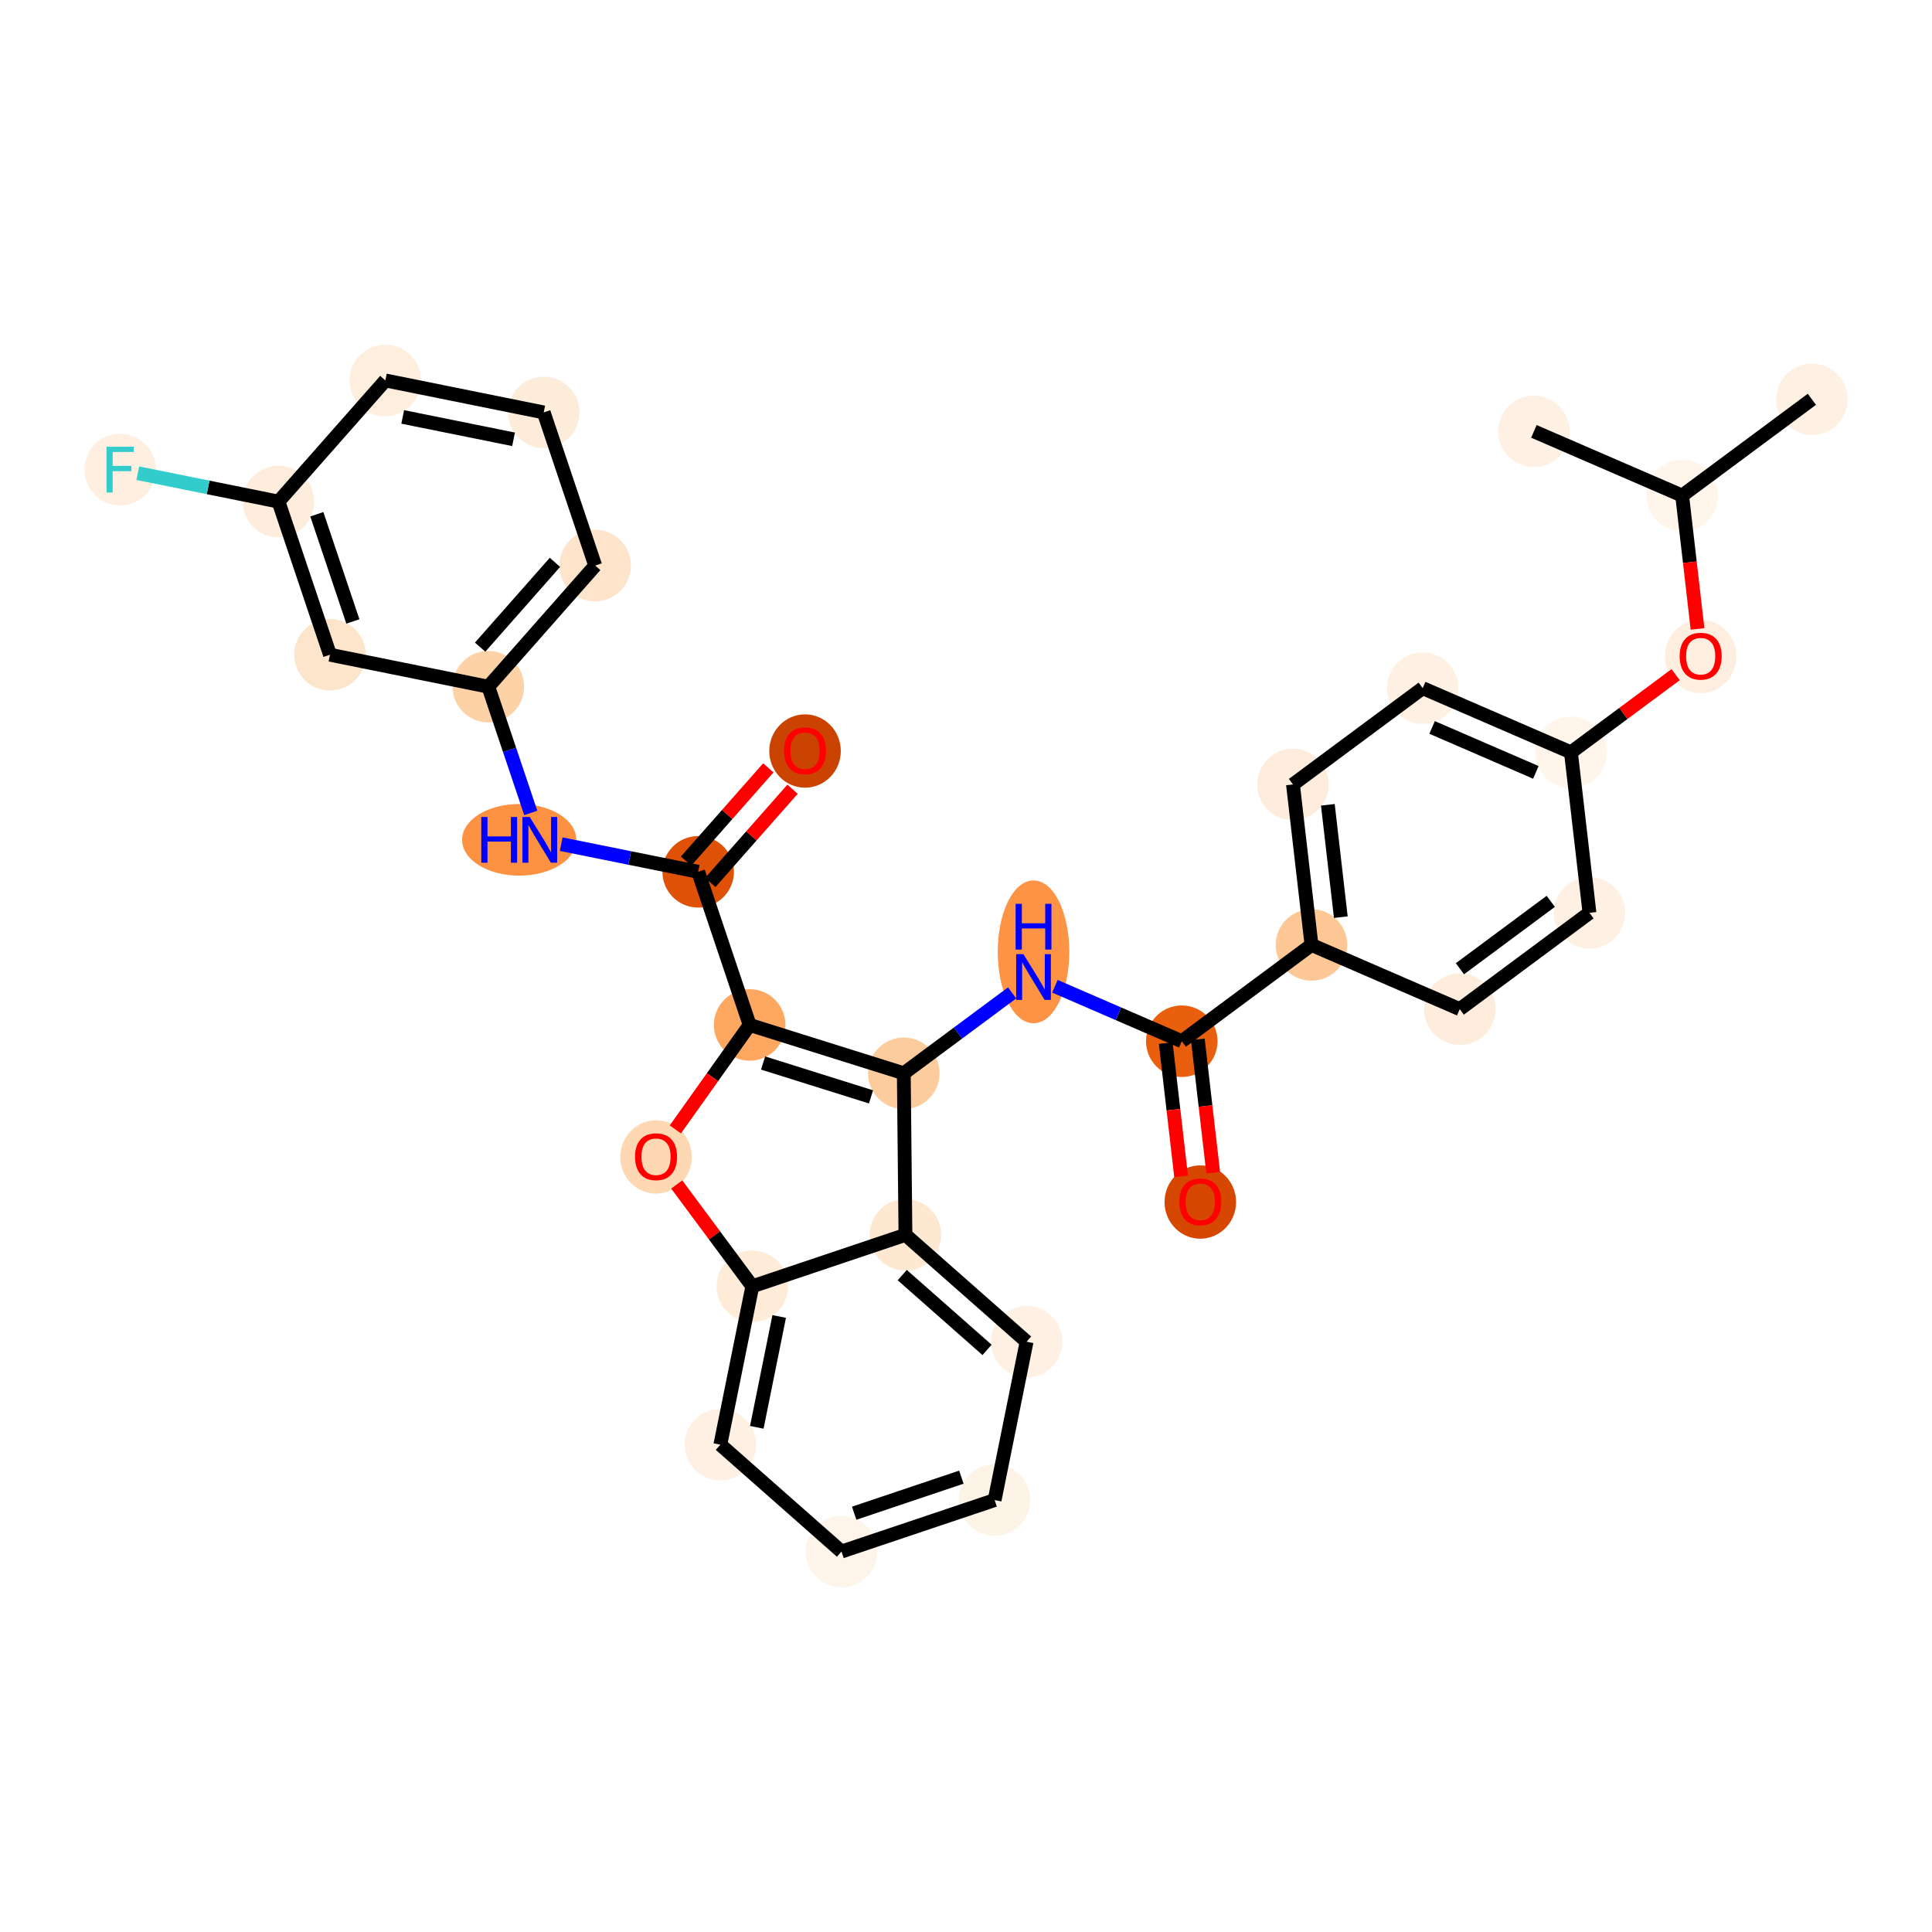 <?xml version='1.0' encoding='iso-8859-1'?>
<svg version='1.1' baseProfile='full'
              xmlns='http://www.w3.org/2000/svg'
                      xmlns:rdkit='http://www.rdkit.org/xml'
                      xmlns:xlink='http://www.w3.org/1999/xlink'
                  xml:space='preserve'
width='280px' height='280px' viewBox='0 0 280 280'>
<!-- END OF HEADER -->
<rect style='opacity:1.0;fill:#FFFFFF;stroke:none' width='280' height='280' x='0' y='0'> </rect>
<ellipse cx='262.59' cy='57.87' rx='4.683' ry='4.683'  style='fill:#FEF1E4;fill-rule:evenodd;stroke:#FEF1E4;stroke-width:1.0px;stroke-linecap:butt;stroke-linejoin:miter;stroke-opacity:1' />
<ellipse cx='243.789' cy='71.824' rx='4.683' ry='4.683'  style='fill:#FFF5EB;fill-rule:evenodd;stroke:#FFF5EB;stroke-width:1.0px;stroke-linecap:butt;stroke-linejoin:miter;stroke-opacity:1' />
<ellipse cx='222.304' cy='62.519' rx='4.683' ry='4.683'  style='fill:#FEF1E4;fill-rule:evenodd;stroke:#FEF1E4;stroke-width:1.0px;stroke-linecap:butt;stroke-linejoin:miter;stroke-opacity:1' />
<ellipse cx='246.474' cy='95.135' rx='4.683' ry='4.814'  style='fill:#FEEEDF;fill-rule:evenodd;stroke:#FEEEDF;stroke-width:1.0px;stroke-linecap:butt;stroke-linejoin:miter;stroke-opacity:1' />
<ellipse cx='227.673' cy='109.037' rx='4.683' ry='4.683'  style='fill:#FFF5EB;fill-rule:evenodd;stroke:#FFF5EB;stroke-width:1.0px;stroke-linecap:butt;stroke-linejoin:miter;stroke-opacity:1' />
<ellipse cx='206.188' cy='99.733' rx='4.683' ry='4.683'  style='fill:#FEF1E3;fill-rule:evenodd;stroke:#FEF1E3;stroke-width:1.0px;stroke-linecap:butt;stroke-linejoin:miter;stroke-opacity:1' />
<ellipse cx='187.387' cy='113.687' rx='4.683' ry='4.683'  style='fill:#FEEDDC;fill-rule:evenodd;stroke:#FEEDDC;stroke-width:1.0px;stroke-linecap:butt;stroke-linejoin:miter;stroke-opacity:1' />
<ellipse cx='190.072' cy='136.946' rx='4.683' ry='4.683'  style='fill:#FDC895;fill-rule:evenodd;stroke:#FDC895;stroke-width:1.0px;stroke-linecap:butt;stroke-linejoin:miter;stroke-opacity:1' />
<ellipse cx='171.271' cy='150.9' rx='4.683' ry='4.683'  style='fill:#E95F0D;fill-rule:evenodd;stroke:#E95F0D;stroke-width:1.0px;stroke-linecap:butt;stroke-linejoin:miter;stroke-opacity:1' />
<ellipse cx='173.956' cy='174.211' rx='4.683' ry='4.814'  style='fill:#D64701;fill-rule:evenodd;stroke:#D64701;stroke-width:1.0px;stroke-linecap:butt;stroke-linejoin:miter;stroke-opacity:1' />
<ellipse cx='149.786' cy='137.949' rx='4.683' ry='9.846'  style='fill:#FD9345;fill-rule:evenodd;stroke:#FD9345;stroke-width:1.0px;stroke-linecap:butt;stroke-linejoin:miter;stroke-opacity:1' />
<ellipse cx='130.985' cy='155.55' rx='4.683' ry='4.683'  style='fill:#FDCC9C;fill-rule:evenodd;stroke:#FDCC9C;stroke-width:1.0px;stroke-linecap:butt;stroke-linejoin:miter;stroke-opacity:1' />
<ellipse cx='108.645' cy='148.542' rx='4.683' ry='4.683'  style='fill:#FDA761;fill-rule:evenodd;stroke:#FDA761;stroke-width:1.0px;stroke-linecap:butt;stroke-linejoin:miter;stroke-opacity:1' />
<ellipse cx='101.184' cy='126.35' rx='4.683' ry='4.683'  style='fill:#DF5106;fill-rule:evenodd;stroke:#DF5106;stroke-width:1.0px;stroke-linecap:butt;stroke-linejoin:miter;stroke-opacity:1' />
<ellipse cx='116.672' cy='108.843' rx='4.683' ry='4.814'  style='fill:#CB4301;fill-rule:evenodd;stroke:#CB4301;stroke-width:1.0px;stroke-linecap:butt;stroke-linejoin:miter;stroke-opacity:1' />
<ellipse cx='75.251' cy='121.715' rx='7.775' ry='4.689'  style='fill:#FD9142;fill-rule:evenodd;stroke:#FD9142;stroke-width:1.0px;stroke-linecap:butt;stroke-linejoin:miter;stroke-opacity:1' />
<ellipse cx='70.772' cy='99.523' rx='4.683' ry='4.683'  style='fill:#FDD2A7;fill-rule:evenodd;stroke:#FDD2A7;stroke-width:1.0px;stroke-linecap:butt;stroke-linejoin:miter;stroke-opacity:1' />
<ellipse cx='86.26' cy='81.964' rx='4.683' ry='4.683'  style='fill:#FDE4CB;fill-rule:evenodd;stroke:#FDE4CB;stroke-width:1.0px;stroke-linecap:butt;stroke-linejoin:miter;stroke-opacity:1' />
<ellipse cx='78.799' cy='59.772' rx='4.683' ry='4.683'  style='fill:#FEECDA;fill-rule:evenodd;stroke:#FEECDA;stroke-width:1.0px;stroke-linecap:butt;stroke-linejoin:miter;stroke-opacity:1' />
<ellipse cx='55.849' cy='55.137' rx='4.683' ry='4.683'  style='fill:#FEEEDE;fill-rule:evenodd;stroke:#FEEEDE;stroke-width:1.0px;stroke-linecap:butt;stroke-linejoin:miter;stroke-opacity:1' />
<ellipse cx='40.36' cy='72.696' rx='4.683' ry='4.683'  style='fill:#FEEDDC;fill-rule:evenodd;stroke:#FEEDDC;stroke-width:1.0px;stroke-linecap:butt;stroke-linejoin:miter;stroke-opacity:1' />
<ellipse cx='17.41' cy='68.061' rx='4.683' ry='4.689'  style='fill:#FEEFE0;fill-rule:evenodd;stroke:#FEEFE0;stroke-width:1.0px;stroke-linecap:butt;stroke-linejoin:miter;stroke-opacity:1' />
<ellipse cx='47.822' cy='94.888' rx='4.683' ry='4.683'  style='fill:#FDE5CC;fill-rule:evenodd;stroke:#FDE5CC;stroke-width:1.0px;stroke-linecap:butt;stroke-linejoin:miter;stroke-opacity:1' />
<ellipse cx='95.077' cy='167.675' rx='4.683' ry='4.814'  style='fill:#FDD8B3;fill-rule:evenodd;stroke:#FDD8B3;stroke-width:1.0px;stroke-linecap:butt;stroke-linejoin:miter;stroke-opacity:1' />
<ellipse cx='109.031' cy='186.424' rx='4.683' ry='4.683'  style='fill:#FEEBD8;fill-rule:evenodd;stroke:#FEEBD8;stroke-width:1.0px;stroke-linecap:butt;stroke-linejoin:miter;stroke-opacity:1' />
<ellipse cx='104.397' cy='209.374' rx='4.683' ry='4.683'  style='fill:#FEF1E4;fill-rule:evenodd;stroke:#FEF1E4;stroke-width:1.0px;stroke-linecap:butt;stroke-linejoin:miter;stroke-opacity:1' />
<ellipse cx='121.955' cy='224.863' rx='4.683' ry='4.683'  style='fill:#FEF4EA;fill-rule:evenodd;stroke:#FEF4EA;stroke-width:1.0px;stroke-linecap:butt;stroke-linejoin:miter;stroke-opacity:1' />
<ellipse cx='144.148' cy='217.401' rx='4.683' ry='4.683'  style='fill:#FEF3E7;fill-rule:evenodd;stroke:#FEF3E7;stroke-width:1.0px;stroke-linecap:butt;stroke-linejoin:miter;stroke-opacity:1' />
<ellipse cx='148.782' cy='194.451' rx='4.683' ry='4.683'  style='fill:#FEF1E4;fill-rule:evenodd;stroke:#FEF1E4;stroke-width:1.0px;stroke-linecap:butt;stroke-linejoin:miter;stroke-opacity:1' />
<ellipse cx='131.224' cy='178.962' rx='4.683' ry='4.683'  style='fill:#FEE8D2;fill-rule:evenodd;stroke:#FEE8D2;stroke-width:1.0px;stroke-linecap:butt;stroke-linejoin:miter;stroke-opacity:1' />
<ellipse cx='211.557' cy='146.251' rx='4.683' ry='4.683'  style='fill:#FEEDDC;fill-rule:evenodd;stroke:#FEEDDC;stroke-width:1.0px;stroke-linecap:butt;stroke-linejoin:miter;stroke-opacity:1' />
<ellipse cx='230.358' cy='132.296' rx='4.683' ry='4.683'  style='fill:#FEF1E3;fill-rule:evenodd;stroke:#FEF1E3;stroke-width:1.0px;stroke-linecap:butt;stroke-linejoin:miter;stroke-opacity:1' />
<path class='bond-0 atom-0 atom-1' d='M 262.59,57.87 L 243.789,71.824' style='fill:none;fill-rule:evenodd;stroke:#000000;stroke-width:2.0px;stroke-linecap:butt;stroke-linejoin:miter;stroke-opacity:1' />
<path class='bond-1 atom-1 atom-2' d='M 243.789,71.824 L 222.304,62.519' style='fill:none;fill-rule:evenodd;stroke:#000000;stroke-width:2.0px;stroke-linecap:butt;stroke-linejoin:miter;stroke-opacity:1' />
<path class='bond-2 atom-1 atom-3' d='M 243.789,71.824 L 244.904,81.485' style='fill:none;fill-rule:evenodd;stroke:#000000;stroke-width:2.0px;stroke-linecap:butt;stroke-linejoin:miter;stroke-opacity:1' />
<path class='bond-2 atom-1 atom-3' d='M 244.904,81.485 L 246.019,91.145' style='fill:none;fill-rule:evenodd;stroke:#FF0000;stroke-width:2.0px;stroke-linecap:butt;stroke-linejoin:miter;stroke-opacity:1' />
<path class='bond-3 atom-3 atom-4' d='M 242.845,97.777 L 235.259,103.407' style='fill:none;fill-rule:evenodd;stroke:#FF0000;stroke-width:2.0px;stroke-linecap:butt;stroke-linejoin:miter;stroke-opacity:1' />
<path class='bond-3 atom-3 atom-4' d='M 235.259,103.407 L 227.673,109.037' style='fill:none;fill-rule:evenodd;stroke:#000000;stroke-width:2.0px;stroke-linecap:butt;stroke-linejoin:miter;stroke-opacity:1' />
<path class='bond-4 atom-4 atom-5' d='M 227.673,109.037 L 206.188,99.733' style='fill:none;fill-rule:evenodd;stroke:#000000;stroke-width:2.0px;stroke-linecap:butt;stroke-linejoin:miter;stroke-opacity:1' />
<path class='bond-4 atom-4 atom-5' d='M 222.589,111.939 L 207.55,105.426' style='fill:none;fill-rule:evenodd;stroke:#000000;stroke-width:2.0px;stroke-linecap:butt;stroke-linejoin:miter;stroke-opacity:1' />
<path class='bond-31 atom-31 atom-4' d='M 230.358,132.296 L 227.673,109.037' style='fill:none;fill-rule:evenodd;stroke:#000000;stroke-width:2.0px;stroke-linecap:butt;stroke-linejoin:miter;stroke-opacity:1' />
<path class='bond-5 atom-5 atom-6' d='M 206.188,99.733 L 187.387,113.687' style='fill:none;fill-rule:evenodd;stroke:#000000;stroke-width:2.0px;stroke-linecap:butt;stroke-linejoin:miter;stroke-opacity:1' />
<path class='bond-6 atom-6 atom-7' d='M 187.387,113.687 L 190.072,136.946' style='fill:none;fill-rule:evenodd;stroke:#000000;stroke-width:2.0px;stroke-linecap:butt;stroke-linejoin:miter;stroke-opacity:1' />
<path class='bond-6 atom-6 atom-7' d='M 192.442,116.639 L 194.321,132.92' style='fill:none;fill-rule:evenodd;stroke:#000000;stroke-width:2.0px;stroke-linecap:butt;stroke-linejoin:miter;stroke-opacity:1' />
<path class='bond-7 atom-7 atom-8' d='M 190.072,136.946 L 171.271,150.9' style='fill:none;fill-rule:evenodd;stroke:#000000;stroke-width:2.0px;stroke-linecap:butt;stroke-linejoin:miter;stroke-opacity:1' />
<path class='bond-29 atom-7 atom-30' d='M 190.072,136.946 L 211.557,146.251' style='fill:none;fill-rule:evenodd;stroke:#000000;stroke-width:2.0px;stroke-linecap:butt;stroke-linejoin:miter;stroke-opacity:1' />
<path class='bond-8 atom-8 atom-9' d='M 168.945,151.169 L 170.06,160.829' style='fill:none;fill-rule:evenodd;stroke:#000000;stroke-width:2.0px;stroke-linecap:butt;stroke-linejoin:miter;stroke-opacity:1' />
<path class='bond-8 atom-8 atom-9' d='M 170.06,160.829 L 171.175,170.49' style='fill:none;fill-rule:evenodd;stroke:#FF0000;stroke-width:2.0px;stroke-linecap:butt;stroke-linejoin:miter;stroke-opacity:1' />
<path class='bond-8 atom-8 atom-9' d='M 173.597,150.632 L 174.712,160.292' style='fill:none;fill-rule:evenodd;stroke:#000000;stroke-width:2.0px;stroke-linecap:butt;stroke-linejoin:miter;stroke-opacity:1' />
<path class='bond-8 atom-8 atom-9' d='M 174.712,160.292 L 175.827,169.953' style='fill:none;fill-rule:evenodd;stroke:#FF0000;stroke-width:2.0px;stroke-linecap:butt;stroke-linejoin:miter;stroke-opacity:1' />
<path class='bond-9 atom-8 atom-10' d='M 171.271,150.9 L 162.079,146.919' style='fill:none;fill-rule:evenodd;stroke:#000000;stroke-width:2.0px;stroke-linecap:butt;stroke-linejoin:miter;stroke-opacity:1' />
<path class='bond-9 atom-8 atom-10' d='M 162.079,146.919 L 152.886,142.938' style='fill:none;fill-rule:evenodd;stroke:#0000FF;stroke-width:2.0px;stroke-linecap:butt;stroke-linejoin:miter;stroke-opacity:1' />
<path class='bond-10 atom-10 atom-11' d='M 146.686,143.897 L 138.836,149.723' style='fill:none;fill-rule:evenodd;stroke:#0000FF;stroke-width:2.0px;stroke-linecap:butt;stroke-linejoin:miter;stroke-opacity:1' />
<path class='bond-10 atom-10 atom-11' d='M 138.836,149.723 L 130.985,155.55' style='fill:none;fill-rule:evenodd;stroke:#000000;stroke-width:2.0px;stroke-linecap:butt;stroke-linejoin:miter;stroke-opacity:1' />
<path class='bond-11 atom-11 atom-12' d='M 130.985,155.55 L 108.645,148.542' style='fill:none;fill-rule:evenodd;stroke:#000000;stroke-width:2.0px;stroke-linecap:butt;stroke-linejoin:miter;stroke-opacity:1' />
<path class='bond-11 atom-11 atom-12' d='M 126.233,158.967 L 110.595,154.061' style='fill:none;fill-rule:evenodd;stroke:#000000;stroke-width:2.0px;stroke-linecap:butt;stroke-linejoin:miter;stroke-opacity:1' />
<path class='bond-32 atom-29 atom-11' d='M 131.224,178.962 L 130.985,155.55' style='fill:none;fill-rule:evenodd;stroke:#000000;stroke-width:2.0px;stroke-linecap:butt;stroke-linejoin:miter;stroke-opacity:1' />
<path class='bond-12 atom-12 atom-13' d='M 108.645,148.542 L 101.184,126.35' style='fill:none;fill-rule:evenodd;stroke:#000000;stroke-width:2.0px;stroke-linecap:butt;stroke-linejoin:miter;stroke-opacity:1' />
<path class='bond-22 atom-12 atom-23' d='M 108.645,148.542 L 103.261,156.114' style='fill:none;fill-rule:evenodd;stroke:#000000;stroke-width:2.0px;stroke-linecap:butt;stroke-linejoin:miter;stroke-opacity:1' />
<path class='bond-22 atom-12 atom-23' d='M 103.261,156.114 L 97.877,163.685' style='fill:none;fill-rule:evenodd;stroke:#FF0000;stroke-width:2.0px;stroke-linecap:butt;stroke-linejoin:miter;stroke-opacity:1' />
<path class='bond-13 atom-13 atom-14' d='M 102.94,127.898 L 108.901,121.14' style='fill:none;fill-rule:evenodd;stroke:#000000;stroke-width:2.0px;stroke-linecap:butt;stroke-linejoin:miter;stroke-opacity:1' />
<path class='bond-13 atom-13 atom-14' d='M 108.901,121.14 L 114.863,114.381' style='fill:none;fill-rule:evenodd;stroke:#FF0000;stroke-width:2.0px;stroke-linecap:butt;stroke-linejoin:miter;stroke-opacity:1' />
<path class='bond-13 atom-13 atom-14' d='M 99.428,124.801 L 105.39,118.042' style='fill:none;fill-rule:evenodd;stroke:#000000;stroke-width:2.0px;stroke-linecap:butt;stroke-linejoin:miter;stroke-opacity:1' />
<path class='bond-13 atom-13 atom-14' d='M 105.39,118.042 L 111.352,111.284' style='fill:none;fill-rule:evenodd;stroke:#FF0000;stroke-width:2.0px;stroke-linecap:butt;stroke-linejoin:miter;stroke-opacity:1' />
<path class='bond-14 atom-13 atom-15' d='M 101.184,126.35 L 91.259,124.345' style='fill:none;fill-rule:evenodd;stroke:#000000;stroke-width:2.0px;stroke-linecap:butt;stroke-linejoin:miter;stroke-opacity:1' />
<path class='bond-14 atom-13 atom-15' d='M 91.259,124.345 L 81.334,122.341' style='fill:none;fill-rule:evenodd;stroke:#0000FF;stroke-width:2.0px;stroke-linecap:butt;stroke-linejoin:miter;stroke-opacity:1' />
<path class='bond-15 atom-15 atom-16' d='M 76.922,117.815 L 73.847,108.669' style='fill:none;fill-rule:evenodd;stroke:#0000FF;stroke-width:2.0px;stroke-linecap:butt;stroke-linejoin:miter;stroke-opacity:1' />
<path class='bond-15 atom-15 atom-16' d='M 73.847,108.669 L 70.772,99.523' style='fill:none;fill-rule:evenodd;stroke:#000000;stroke-width:2.0px;stroke-linecap:butt;stroke-linejoin:miter;stroke-opacity:1' />
<path class='bond-16 atom-16 atom-17' d='M 70.772,99.523 L 86.26,81.964' style='fill:none;fill-rule:evenodd;stroke:#000000;stroke-width:2.0px;stroke-linecap:butt;stroke-linejoin:miter;stroke-opacity:1' />
<path class='bond-16 atom-16 atom-17' d='M 69.584,93.791 L 80.426,81.5' style='fill:none;fill-rule:evenodd;stroke:#000000;stroke-width:2.0px;stroke-linecap:butt;stroke-linejoin:miter;stroke-opacity:1' />
<path class='bond-33 atom-22 atom-16' d='M 47.822,94.888 L 70.772,99.523' style='fill:none;fill-rule:evenodd;stroke:#000000;stroke-width:2.0px;stroke-linecap:butt;stroke-linejoin:miter;stroke-opacity:1' />
<path class='bond-17 atom-17 atom-18' d='M 86.26,81.964 L 78.799,59.772' style='fill:none;fill-rule:evenodd;stroke:#000000;stroke-width:2.0px;stroke-linecap:butt;stroke-linejoin:miter;stroke-opacity:1' />
<path class='bond-18 atom-18 atom-19' d='M 78.799,59.772 L 55.849,55.137' style='fill:none;fill-rule:evenodd;stroke:#000000;stroke-width:2.0px;stroke-linecap:butt;stroke-linejoin:miter;stroke-opacity:1' />
<path class='bond-18 atom-18 atom-19' d='M 74.43,63.667 L 58.364,60.423' style='fill:none;fill-rule:evenodd;stroke:#000000;stroke-width:2.0px;stroke-linecap:butt;stroke-linejoin:miter;stroke-opacity:1' />
<path class='bond-19 atom-19 atom-20' d='M 55.849,55.137 L 40.36,72.696' style='fill:none;fill-rule:evenodd;stroke:#000000;stroke-width:2.0px;stroke-linecap:butt;stroke-linejoin:miter;stroke-opacity:1' />
<path class='bond-20 atom-20 atom-21' d='M 40.36,72.696 L 30.163,70.637' style='fill:none;fill-rule:evenodd;stroke:#000000;stroke-width:2.0px;stroke-linecap:butt;stroke-linejoin:miter;stroke-opacity:1' />
<path class='bond-20 atom-20 atom-21' d='M 30.163,70.637 L 19.967,68.578' style='fill:none;fill-rule:evenodd;stroke:#33CCCC;stroke-width:2.0px;stroke-linecap:butt;stroke-linejoin:miter;stroke-opacity:1' />
<path class='bond-21 atom-20 atom-22' d='M 40.36,72.696 L 47.822,94.888' style='fill:none;fill-rule:evenodd;stroke:#000000;stroke-width:2.0px;stroke-linecap:butt;stroke-linejoin:miter;stroke-opacity:1' />
<path class='bond-21 atom-20 atom-22' d='M 45.918,74.532 L 51.141,90.067' style='fill:none;fill-rule:evenodd;stroke:#000000;stroke-width:2.0px;stroke-linecap:butt;stroke-linejoin:miter;stroke-opacity:1' />
<path class='bond-23 atom-23 atom-24' d='M 98.076,171.664 L 103.554,179.044' style='fill:none;fill-rule:evenodd;stroke:#FF0000;stroke-width:2.0px;stroke-linecap:butt;stroke-linejoin:miter;stroke-opacity:1' />
<path class='bond-23 atom-23 atom-24' d='M 103.554,179.044 L 109.031,186.424' style='fill:none;fill-rule:evenodd;stroke:#000000;stroke-width:2.0px;stroke-linecap:butt;stroke-linejoin:miter;stroke-opacity:1' />
<path class='bond-24 atom-24 atom-25' d='M 109.031,186.424 L 104.397,209.374' style='fill:none;fill-rule:evenodd;stroke:#000000;stroke-width:2.0px;stroke-linecap:butt;stroke-linejoin:miter;stroke-opacity:1' />
<path class='bond-24 atom-24 atom-25' d='M 112.926,190.793 L 109.682,206.858' style='fill:none;fill-rule:evenodd;stroke:#000000;stroke-width:2.0px;stroke-linecap:butt;stroke-linejoin:miter;stroke-opacity:1' />
<path class='bond-34 atom-29 atom-24' d='M 131.224,178.962 L 109.031,186.424' style='fill:none;fill-rule:evenodd;stroke:#000000;stroke-width:2.0px;stroke-linecap:butt;stroke-linejoin:miter;stroke-opacity:1' />
<path class='bond-25 atom-25 atom-26' d='M 104.397,209.374 L 121.955,224.863' style='fill:none;fill-rule:evenodd;stroke:#000000;stroke-width:2.0px;stroke-linecap:butt;stroke-linejoin:miter;stroke-opacity:1' />
<path class='bond-26 atom-26 atom-27' d='M 121.955,224.863 L 144.148,217.401' style='fill:none;fill-rule:evenodd;stroke:#000000;stroke-width:2.0px;stroke-linecap:butt;stroke-linejoin:miter;stroke-opacity:1' />
<path class='bond-26 atom-26 atom-27' d='M 123.792,219.305 L 139.327,214.082' style='fill:none;fill-rule:evenodd;stroke:#000000;stroke-width:2.0px;stroke-linecap:butt;stroke-linejoin:miter;stroke-opacity:1' />
<path class='bond-27 atom-27 atom-28' d='M 144.148,217.401 L 148.782,194.451' style='fill:none;fill-rule:evenodd;stroke:#000000;stroke-width:2.0px;stroke-linecap:butt;stroke-linejoin:miter;stroke-opacity:1' />
<path class='bond-28 atom-28 atom-29' d='M 148.782,194.451 L 131.224,178.962' style='fill:none;fill-rule:evenodd;stroke:#000000;stroke-width:2.0px;stroke-linecap:butt;stroke-linejoin:miter;stroke-opacity:1' />
<path class='bond-28 atom-28 atom-29' d='M 143.051,195.639 L 130.76,184.797' style='fill:none;fill-rule:evenodd;stroke:#000000;stroke-width:2.0px;stroke-linecap:butt;stroke-linejoin:miter;stroke-opacity:1' />
<path class='bond-30 atom-30 atom-31' d='M 211.557,146.251 L 230.358,132.296' style='fill:none;fill-rule:evenodd;stroke:#000000;stroke-width:2.0px;stroke-linecap:butt;stroke-linejoin:miter;stroke-opacity:1' />
<path class='bond-30 atom-30 atom-31' d='M 211.586,140.398 L 224.747,130.629' style='fill:none;fill-rule:evenodd;stroke:#000000;stroke-width:2.0px;stroke-linecap:butt;stroke-linejoin:miter;stroke-opacity:1' />
<path  class='atom-3' d='M 243.43 95.102
Q 243.43 93.51, 244.217 92.62
Q 245.003 91.73, 246.474 91.73
Q 247.944 91.73, 248.731 92.62
Q 249.518 93.51, 249.518 95.102
Q 249.518 96.713, 248.722 97.63
Q 247.925 98.539, 246.474 98.539
Q 245.013 98.539, 244.217 97.63
Q 243.43 96.722, 243.43 95.102
M 246.474 97.79
Q 247.485 97.79, 248.029 97.115
Q 248.581 96.432, 248.581 95.102
Q 248.581 93.8, 248.029 93.144
Q 247.485 92.48, 246.474 92.48
Q 245.462 92.48, 244.91 93.135
Q 244.367 93.791, 244.367 95.102
Q 244.367 96.441, 244.91 97.115
Q 245.462 97.79, 246.474 97.79
' fill='#FF0000'/>
<path  class='atom-9' d='M 170.912 174.178
Q 170.912 172.586, 171.699 171.696
Q 172.485 170.807, 173.956 170.807
Q 175.426 170.807, 176.213 171.696
Q 176.999 172.586, 176.999 174.178
Q 176.999 175.789, 176.203 176.707
Q 175.407 177.615, 173.956 177.615
Q 172.495 177.615, 171.699 176.707
Q 170.912 175.798, 170.912 174.178
M 173.956 176.866
Q 174.967 176.866, 175.51 176.192
Q 176.063 175.508, 176.063 174.178
Q 176.063 172.876, 175.51 172.221
Q 174.967 171.556, 173.956 171.556
Q 172.944 171.556, 172.392 172.211
Q 171.848 172.867, 171.848 174.178
Q 171.848 175.517, 172.392 176.192
Q 172.944 176.866, 173.956 176.866
' fill='#FF0000'/>
<path  class='atom-10' d='M 148.32 138.28
L 150.493 141.792
Q 150.709 142.139, 151.055 142.766
Q 151.402 143.394, 151.42 143.431
L 151.42 138.28
L 152.301 138.28
L 152.301 144.911
L 151.392 144.911
L 149.06 141.071
Q 148.789 140.622, 148.498 140.107
Q 148.217 139.592, 148.133 139.432
L 148.133 144.911
L 147.271 144.911
L 147.271 138.28
L 148.32 138.28
' fill='#0000FF'/>
<path  class='atom-10' d='M 147.192 130.987
L 148.091 130.987
L 148.091 133.806
L 151.481 133.806
L 151.481 130.987
L 152.38 130.987
L 152.38 137.617
L 151.481 137.617
L 151.481 134.555
L 148.091 134.555
L 148.091 137.617
L 147.192 137.617
L 147.192 130.987
' fill='#0000FF'/>
<path  class='atom-14' d='M 113.629 108.81
Q 113.629 107.218, 114.415 106.328
Q 115.202 105.438, 116.672 105.438
Q 118.143 105.438, 118.929 106.328
Q 119.716 107.218, 119.716 108.81
Q 119.716 110.421, 118.92 111.339
Q 118.124 112.247, 116.672 112.247
Q 115.211 112.247, 114.415 111.339
Q 113.629 110.43, 113.629 108.81
M 116.672 111.498
Q 117.684 111.498, 118.227 110.824
Q 118.78 110.14, 118.78 108.81
Q 118.78 107.508, 118.227 106.853
Q 117.684 106.188, 116.672 106.188
Q 115.661 106.188, 115.108 106.843
Q 114.565 107.499, 114.565 108.81
Q 114.565 110.149, 115.108 110.824
Q 115.661 111.498, 116.672 111.498
' fill='#FF0000'/>
<path  class='atom-15' d='M 69.753 118.4
L 70.652 118.4
L 70.652 121.219
L 74.043 121.219
L 74.043 118.4
L 74.942 118.4
L 74.942 125.031
L 74.043 125.031
L 74.043 121.968
L 70.652 121.968
L 70.652 125.031
L 69.753 125.031
L 69.753 118.4
' fill='#0000FF'/>
<path  class='atom-15' d='M 76.768 118.4
L 78.941 121.912
Q 79.156 122.258, 79.503 122.886
Q 79.849 123.513, 79.868 123.551
L 79.868 118.4
L 80.748 118.4
L 80.748 125.031
L 79.84 125.031
L 77.508 121.191
Q 77.236 120.741, 76.946 120.226
Q 76.665 119.711, 76.581 119.552
L 76.581 125.031
L 75.719 125.031
L 75.719 118.4
L 76.768 118.4
' fill='#0000FF'/>
<path  class='atom-21' d='M 15.438 64.746
L 19.381 64.746
L 19.381 65.504
L 16.328 65.504
L 16.328 67.518
L 19.044 67.518
L 19.044 68.286
L 16.328 68.286
L 16.328 71.377
L 15.438 71.377
L 15.438 64.746
' fill='#33CCCC'/>
<path  class='atom-23' d='M 92.033 167.642
Q 92.033 166.05, 92.82 165.16
Q 93.607 164.27, 95.077 164.27
Q 96.547 164.27, 97.334 165.16
Q 98.121 166.05, 98.121 167.642
Q 98.121 169.253, 97.325 170.171
Q 96.529 171.079, 95.077 171.079
Q 93.616 171.079, 92.82 170.171
Q 92.033 169.262, 92.033 167.642
M 95.077 170.33
Q 96.088 170.33, 96.632 169.656
Q 97.184 168.972, 97.184 167.642
Q 97.184 166.34, 96.632 165.685
Q 96.088 165.02, 95.077 165.02
Q 94.066 165.02, 93.513 165.675
Q 92.97 166.331, 92.97 167.642
Q 92.97 168.981, 93.513 169.656
Q 94.066 170.33, 95.077 170.33
' fill='#FF0000'/>
</svg>
